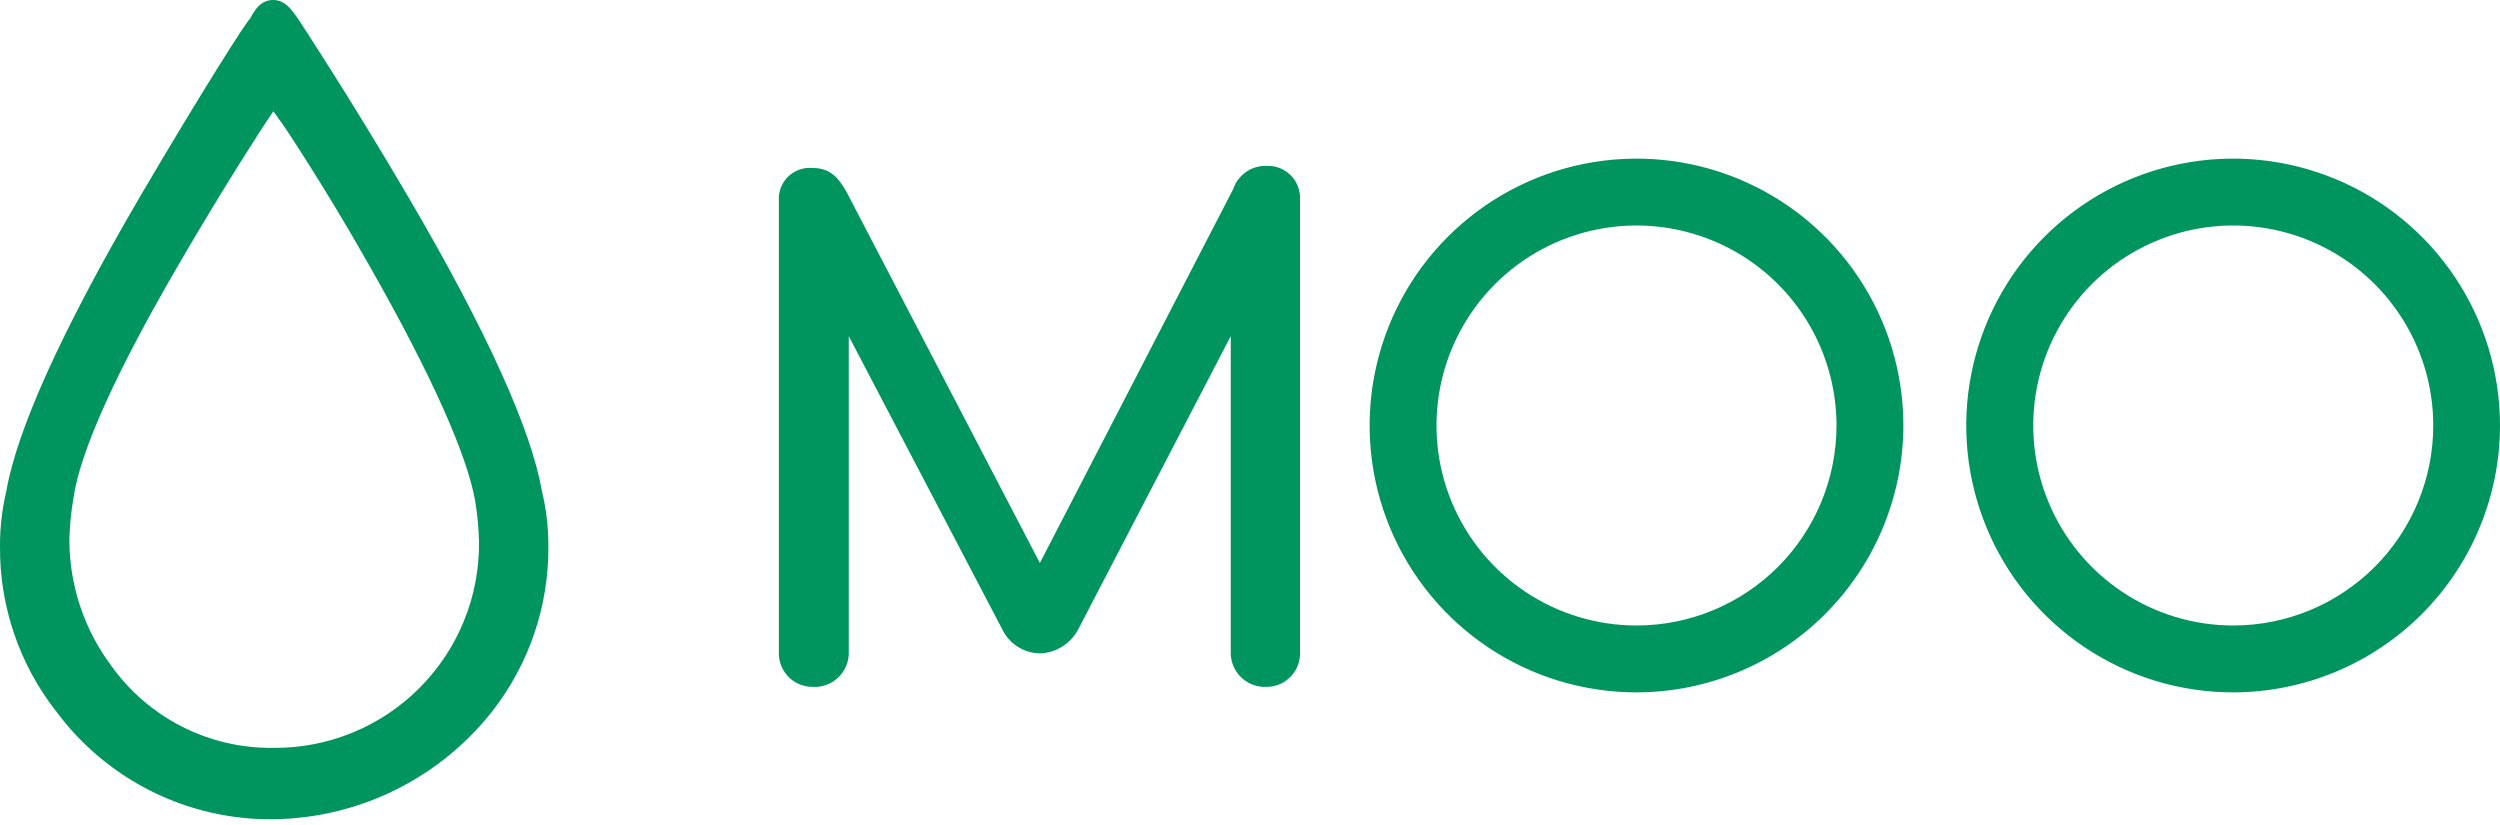 <svg width="200" height="66" viewBox="0 0 200 66" fill="none" xmlns="http://www.w3.org/2000/svg">
<g clip-path="url(#clip0_115_1143)">
<path d="M83.19 45.04L98.66 15.12C98.847 14.564 99.209 14.083 99.692 13.75C100.175 13.416 100.753 13.248 101.34 13.27C101.696 13.256 102.05 13.316 102.382 13.446C102.713 13.577 103.013 13.775 103.264 14.028C103.514 14.281 103.709 14.584 103.835 14.916C103.962 15.249 104.018 15.604 104 15.96V52.1C104.023 52.467 103.971 52.834 103.846 53.18C103.721 53.526 103.527 53.842 103.274 54.11C103.022 54.377 102.717 54.589 102.379 54.734C102.041 54.879 101.677 54.952 101.31 54.95C100.931 54.967 100.553 54.905 100.199 54.768C99.846 54.631 99.525 54.421 99.257 54.153C98.989 53.885 98.779 53.564 98.642 53.211C98.505 52.857 98.443 52.479 98.46 52.1V26.89L86.22 50.42C85.92 50.959 85.486 51.412 84.961 51.736C84.436 52.06 83.836 52.244 83.22 52.27C82.598 52.266 81.99 52.092 81.46 51.766C80.931 51.439 80.502 50.974 80.22 50.42L67.9 26.89V52.1C67.918 52.483 67.854 52.866 67.714 53.223C67.574 53.58 67.36 53.904 67.086 54.173C66.813 54.441 66.485 54.65 66.126 54.784C65.766 54.918 65.383 54.974 65 54.95C64.633 54.951 64.269 54.876 63.932 54.731C63.595 54.586 63.291 54.373 63.039 54.106C62.787 53.839 62.592 53.524 62.467 53.179C62.341 52.834 62.288 52.467 62.31 52.1V16.1C62.281 15.741 62.33 15.379 62.456 15.041C62.581 14.703 62.779 14.397 63.035 14.143C63.291 13.89 63.6 13.695 63.94 13.574C64.279 13.452 64.641 13.407 65 13.44C66.35 13.44 67 14.11 67.69 15.29L83.19 45.04ZM130.92 50.04C127.755 50.04 124.662 49.102 122.031 47.343C119.4 45.585 117.349 43.087 116.138 40.163C114.927 37.239 114.61 34.022 115.227 30.919C115.845 27.815 117.369 24.964 119.606 22.726C121.844 20.489 124.695 18.965 127.798 18.347C130.902 17.73 134.119 18.047 137.043 19.258C139.966 20.469 142.465 22.52 144.223 25.151C145.981 27.782 146.92 30.875 146.92 34.04C146.92 38.283 145.234 42.353 142.234 45.354C139.233 48.354 135.163 50.04 130.92 50.04ZM152.27 34.04C152.27 29.817 151.018 25.69 148.672 22.179C146.326 18.668 142.991 15.931 139.09 14.315C135.189 12.699 130.896 12.276 126.755 13.1C122.613 13.924 118.809 15.957 115.823 18.943C112.837 21.929 110.804 25.733 109.98 29.875C109.156 34.016 109.579 38.309 111.195 42.21C112.811 46.111 115.547 49.446 119.058 51.792C122.569 54.138 126.697 55.39 130.92 55.39C136.58 55.382 142.006 53.13 146.008 49.128C150.01 45.126 152.262 39.7 152.27 34.04ZM178.66 50.04C175.495 50.04 172.402 49.102 169.771 47.343C167.14 45.585 165.089 43.087 163.878 40.163C162.667 37.239 162.35 34.022 162.967 30.919C163.585 27.815 165.109 24.964 167.346 22.726C169.584 20.489 172.435 18.965 175.538 18.347C178.642 17.73 181.859 18.047 184.783 19.258C187.706 20.469 190.205 22.52 191.963 25.151C193.721 27.782 194.66 30.875 194.66 34.04C194.66 38.283 192.974 42.353 189.974 45.354C186.973 48.354 182.903 50.04 178.66 50.04ZM200 34.04C200 29.817 198.747 25.689 196.401 22.177C194.055 18.666 190.72 15.93 186.818 14.314C182.916 12.699 178.623 12.276 174.481 13.101C170.339 13.926 166.535 15.96 163.55 18.947C160.564 21.934 158.532 25.739 157.709 29.881C156.886 34.023 157.31 38.316 158.928 42.217C160.545 46.118 163.283 49.452 166.796 51.797C170.308 54.142 174.437 55.392 178.66 55.39C184.307 55.382 189.721 53.139 193.72 49.152C197.718 45.165 199.976 39.757 200 34.11M21.85 59.83C24.019 59.851 26.17 59.44 28.178 58.62C30.186 57.8 32.01 56.587 33.544 55.054C35.077 53.52 36.29 51.696 37.11 49.688C37.93 47.68 38.341 45.529 38.32 43.36C38.298 42.233 38.191 41.11 38 40C37.33 36.3 34.47 29.91 29.6 21.34C25.9 14.79 22.71 10.08 22.71 10.08L21.87 8.9L21.2 9.9C21.2 9.9 18 14.77 14.29 21.17C9.29 29.74 6.39 36.17 5.88 39.83C5.686 40.94 5.576 42.063 5.55 43.19C5.553 46.825 6.731 50.361 8.91 53.27C10.378 55.325 12.322 56.995 14.575 58.138C16.828 59.28 19.324 59.861 21.85 59.83ZM21.85 65.54C18.494 65.575 15.177 64.817 12.169 63.328C9.161 61.839 6.547 59.66 4.54 56.97C1.558 53.19 -0.043 48.505 -0 43.69C-0.006 42.219 0.162 40.752 0.5 39.32C1.34 34.45 4.87 26.55 11.26 15.63C16 7.56 19.83 1.51 20 1.51C20.34 0.84 20.84 0 21.85 0C22.86 0 23.36 0.84 23.85 1.51C23.85 1.51 27.85 7.56 32.59 15.63C39 26.55 42.52 34.45 43.36 39.32C43.706 40.751 43.877 42.218 43.87 43.69C43.908 48.504 42.307 53.187 39.33 56.97C37.237 59.609 34.582 61.747 31.558 63.23C28.534 64.712 25.218 65.502 21.85 65.54Z" fill="#00945E"/>
</g>
<defs>
<clipPath id="clip0_115_1143">
<rect width="200" height="65.55" fill="white"/>
</clipPath>
</defs>
</svg>
